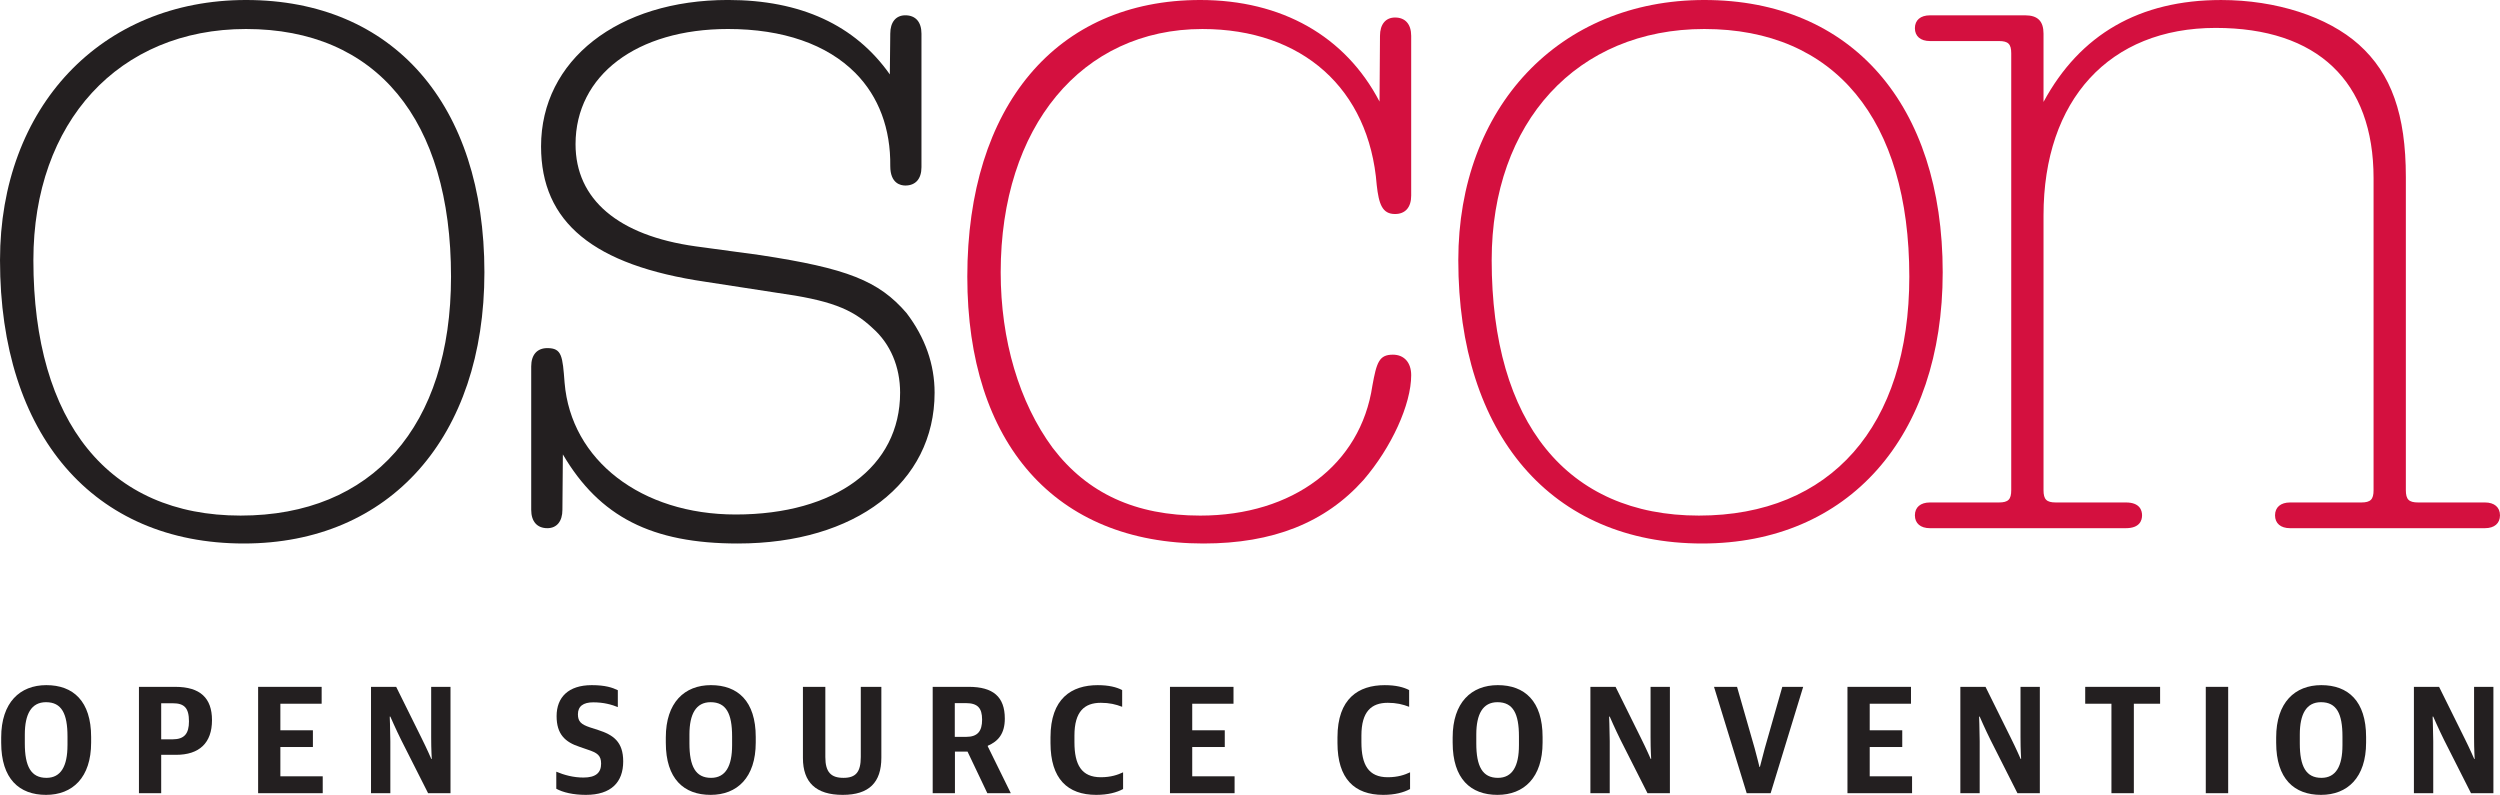 <?xml version="1.0" encoding="UTF-8" standalone="no"?>
<!-- Created with Inkscape (http://www.inkscape.org/) -->

<svg
   xmlns:dc="http://purl.org/dc/elements/1.1/"
   xmlns:cc="http://creativecommons.org/ns#"
   xmlns:rdf="http://www.w3.org/1999/02/22-rdf-syntax-ns#"
   xmlns:svg="http://www.w3.org/2000/svg"
   xmlns="http://www.w3.org/2000/svg"
   xmlns:sodipodi="http://sodipodi.sourceforge.net/DTD/sodipodi-0.dtd"
   xmlns:inkscape="http://www.inkscape.org/namespaces/inkscape"
   id="svg2"
   version="1.1"
   inkscape:version="0.48.4 r9939"
   width="276.86"
   height="88.027"
   xml:space="preserve"
   sodipodi:docname="oscon-logo.svg"><defs
     id="defs6" /><sodipodi:namedview
     pagecolor="#ffffff"
     bordercolor="#666666"
     borderopacity="1"
     objecttolerance="10"
     gridtolerance="10"
     guidetolerance="10"
     inkscape:pageopacity="0"
     inkscape:pageshadow="2"
     inkscape:window-width="1319"
     inkscape:window-height="744"
     id="namedview4"
     showgrid="false"
     inkscape:zoom="1.4181966"
     inkscape:cx="138.30722"
     inkscape:cy="61.125"
     inkscape:window-x="41"
     inkscape:window-y="24"
     inkscape:window-maximized="1"
     inkscape:current-layer="g10"
     fit-margin-top="0"
     fit-margin-left="0"
     fit-margin-right="0"
     fit-margin-bottom="0" /><g
     id="g10"
     inkscape:groupmode="layer"
     inkscape:label="ink_ext_XXXXXX"
     transform="matrix(1.25,0,0,-1.25,-0.249,88.027)"><path
       inkscape:connector-curvature="0"
       id="path14"
       style="fill:#231f20;fill-opacity:1;fill-rule:nonzero;stroke:none"
       d="m 6.179,4.391 0,0.789 c 0,2.012 -0.517,3.031 -1.904,3.031 -1.305,0 -1.877,-1.061 -1.877,-2.869 l 0,-0.788 c 0,-2.025 0.544,-3.046 1.917,-3.046 1.278,0 1.863,1.033 1.863,2.883 z m -5.874,0.232 0,0.462 c 0,3.1 1.659,4.637 3.998,4.637 2.379,0 3.97,-1.414 3.97,-4.596 l 0,-0.49 C 8.273,1.535 6.628,0 4.276,0 1.91,0 0.305,1.413 0.305,4.622" /><path
       inkscape:connector-curvature="0"
       id="path16"
       style="fill:#231f20;fill-opacity:1;fill-rule:nonzero;stroke:none"
       d="m 15.486,4.921 c 1.047,0 1.455,0.503 1.455,1.591 0,1.196 -0.421,1.604 -1.427,1.604 l -1.034,0 0,-3.194 1.006,0 z m -2.977,4.649 3.222,0 c 2.203,0 3.25,-0.992 3.25,-2.949 0,-2.027 -1.129,-3.073 -3.182,-3.073 l -1.319,0 0,-3.4 -1.971,0 0,9.422" /><path
       inkscape:connector-curvature="0"
       id="path18"
       style="fill:#231f20;fill-opacity:1;fill-rule:nonzero;stroke:none"
       d="m 23.068,9.57 5.628,0 0,-1.495 -3.657,0 0,-2.353 2.882,0 0,-1.482 -2.882,0 0,-2.596 3.752,0 0,-1.496 -5.723,0 0,9.422" /><path
       inkscape:connector-curvature="0"
       id="path20"
       style="fill:#231f20;fill-opacity:1;fill-rule:nonzero;stroke:none"
       d="m 33.069,9.57 2.23,0 2.27,-4.582 c 0.435,-0.869 0.843,-1.807 0.843,-1.807 l 0.041,0 c 0,0 -0.054,0.815 -0.054,1.93 l 0,4.459 1.713,0 0,-9.422 -1.985,0 -2.379,4.705 c -0.476,0.951 -0.966,2.08 -0.966,2.08 l -0.054,0 c 0,0 0.041,-0.925 0.054,-2.189 l 0,-4.596 -1.713,0 0,9.422" /><path
       inkscape:connector-curvature="0"
       id="path22"
       style="fill:#231f20;fill-opacity:1;fill-rule:nonzero;stroke:none"
       d="m 49.484,0.543 0,1.51 c 0.68,-0.286 1.496,-0.518 2.407,-0.518 1.087,0 1.564,0.422 1.564,1.225 0,0.734 -0.327,0.965 -1.197,1.25 l -0.707,0.245 c -1.292,0.421 -2.039,1.128 -2.039,2.72 0,1.672 1.047,2.746 3.113,2.746 1.21,0 1.836,-0.219 2.311,-0.449 l 0,-1.496 c -0.53,0.219 -1.251,0.422 -2.175,0.422 -0.898,0 -1.36,-0.354 -1.36,-1.061 0,-0.639 0.286,-0.896 1.06,-1.155 L 53.182,5.75 C 54.541,5.315 55.412,4.703 55.412,2.963 55.412,1.128 54.351,0 52.108,0 50.993,0 50.069,0.217 49.484,0.543" /><path
       inkscape:connector-curvature="0"
       id="path24"
       style="fill:#231f20;fill-opacity:1;fill-rule:nonzero;stroke:none"
       d="m 65.06,4.391 0,0.789 c 0,2.012 -0.517,3.031 -1.904,3.031 -1.305,0 -1.876,-1.061 -1.876,-2.869 l 0,-0.788 c 0,-2.025 0.544,-3.046 1.917,-3.046 1.278,0 1.863,1.033 1.863,2.883 z m -5.873,0.232 0,0.462 c 0,3.1 1.659,4.637 3.997,4.637 2.379,0 3.97,-1.414 3.97,-4.596 l 0,-0.49 C 67.154,1.535 65.509,0 63.157,0 60.791,0 59.187,1.413 59.187,4.622" /><path
       inkscape:connector-curvature="0"
       id="path26"
       style="fill:#231f20;fill-opacity:1;fill-rule:nonzero;stroke:none"
       d="m 71.335,3.262 0,6.309 1.985,0 0,-6.227 c 0,-1.332 0.503,-1.836 1.604,-1.836 1.088,0 1.537,0.504 1.537,1.85 l 0,6.213 1.822,0 0,-6.281 C 78.283,1.101 77.195,0 74.857,0 72.478,0 71.335,1.114 71.335,3.262" /><path
       inkscape:connector-curvature="0"
       id="path28"
       style="fill:#231f20;fill-opacity:1;fill-rule:nonzero;stroke:none"
       d="m 85.795,5.139 c 1.006,0 1.414,0.489 1.414,1.522 0,1.033 -0.395,1.468 -1.441,1.468 l -0.979,0 0,-2.99 1.006,0 z m -2.964,4.432 3.195,0 c 2.148,0 3.195,-0.869 3.195,-2.814 0,-1.332 -0.585,-2.012 -1.509,-2.406 l 0,-0.055 2.039,-4.146 -2.08,0 -1.754,3.686 -1.115,0 0,-3.686 -1.971,0 0,9.422" /><path
       inkscape:connector-curvature="0"
       id="path30"
       style="fill:#231f20;fill-opacity:1;fill-rule:nonzero;stroke:none"
       d="m 93.268,4.595 0,0.503 c 0,3.439 1.863,4.623 4.188,4.623 0.979,0 1.672,-0.178 2.162,-0.436 l 0,-1.482 c -0.571,0.219 -1.129,0.354 -1.89,0.354 -1.454,0 -2.338,-0.775 -2.338,-2.896 l 0,-0.598 c 0,-1.998 0.625,-3.1 2.338,-3.1 0.898,0 1.509,0.218 1.972,0.436 l 0,-1.482 C 99.141,0.217 98.366,0 97.32,0 94.777,0 93.268,1.427 93.268,4.595" /><path
       inkscape:connector-curvature="0"
       id="path32"
       style="fill:#231f20;fill-opacity:1;fill-rule:nonzero;stroke:none"
       d="m 103.854,9.57 5.628,0 0,-1.495 -3.657,0 0,-2.353 2.883,0 0,-1.482 -2.883,0 0,-2.596 3.753,0 0,-1.496 -5.724,0 0,9.422" /><path
       inkscape:connector-curvature="0"
       id="path34"
       style="fill:#231f20;fill-opacity:1;fill-rule:nonzero;stroke:none"
       d="m 118.693,4.595 0,0.503 c 0,3.439 1.862,4.623 4.187,4.623 0.979,0 1.672,-0.178 2.162,-0.436 l 0,-1.482 c -0.572,0.219 -1.128,0.354 -1.89,0.354 -1.455,0 -2.338,-0.775 -2.338,-2.896 l 0,-0.598 c 0,-1.998 0.625,-3.1 2.338,-3.1 0.897,0 1.51,0.218 1.972,0.436 l 0,-1.482 C 124.566,0.217 123.791,0 122.744,0 c -2.542,0 -4.051,1.427 -4.051,4.595" /><path
       inkscape:connector-curvature="0"
       id="path36"
       style="fill:#231f20;fill-opacity:1;fill-rule:nonzero;stroke:none"
       d="m 134.771,4.391 0,0.789 c 0,2.012 -0.516,3.031 -1.902,3.031 -1.306,0 -1.877,-1.061 -1.877,-2.869 l 0,-0.788 c 0,-2.025 0.544,-3.046 1.917,-3.046 1.278,0 1.862,1.033 1.862,2.883 z m -5.873,0.232 0,0.462 c 0,3.1 1.658,4.637 3.998,4.637 2.379,0 3.969,-1.414 3.969,-4.596 l 0,-0.49 C 136.865,1.535 135.22,0 132.869,0 c -2.367,0 -3.971,1.413 -3.971,4.622" /><path
       inkscape:connector-curvature="0"
       id="path38"
       style="fill:#231f20;fill-opacity:1;fill-rule:nonzero;stroke:none"
       d="m 141.101,9.57 2.23,0 2.27,-4.582 c 0.436,-0.869 0.844,-1.807 0.844,-1.807 l 0.04,0 c 0,0 -0.054,0.815 -0.054,1.93 l 0,4.459 1.713,0 0,-9.422 -1.985,0 -2.38,4.705 c -0.475,0.951 -0.965,2.08 -0.965,2.08 l -0.055,0 c 0,0 0.041,-0.925 0.055,-2.189 l 0,-4.596 -1.713,0 0,9.422" /><path
       inkscape:connector-curvature="0"
       id="path40"
       style="fill:#231f20;fill-opacity:1;fill-rule:nonzero;stroke:none"
       d="m 152.053,9.57 2.04,0 1.563,-5.451 c 0.245,-0.884 0.422,-1.646 0.422,-1.646 l 0.041,0 c 0,0 0.189,0.734 0.434,1.659 l 1.55,5.438 1.85,0 -2.883,-9.422 -2.121,0 -2.896,9.422" /><path
       inkscape:connector-curvature="0"
       id="path42"
       style="fill:#231f20;fill-opacity:1;fill-rule:nonzero;stroke:none"
       d="m 163.876,9.57 5.628,0 0,-1.495 -3.657,0 0,-2.353 2.883,0 0,-1.482 -2.883,0 0,-2.596 3.752,0 0,-1.496 -5.723,0 0,9.422" /><path
       inkscape:connector-curvature="0"
       id="path44"
       style="fill:#231f20;fill-opacity:1;fill-rule:nonzero;stroke:none"
       d="m 173.877,9.57 2.23,0 2.27,-4.582 c 0.435,-0.869 0.843,-1.807 0.843,-1.807 l 0.041,0 c 0,0 -0.054,0.815 -0.054,1.93 l 0,4.459 1.712,0 0,-9.422 -1.984,0 -2.379,4.705 c -0.476,0.951 -0.966,2.08 -0.966,2.08 l -0.053,0 c 0,0 0.041,-0.925 0.053,-2.189 l 0,-4.596 -1.713,0 0,9.422" /><path
       inkscape:connector-curvature="0"
       id="path46"
       style="fill:#231f20;fill-opacity:1;fill-rule:nonzero;stroke:none"
       d="m 187.263,8.075 -2.324,0 0,1.495 6.635,0 0,-1.495 -2.326,0 0,-7.927 -1.985,0 0,7.927" /><path
       inkscape:connector-curvature="0"
       id="path48"
       style="fill:#231f20;fill-opacity:1;fill-rule:nonzero;stroke:none"
       d="m 195.621,0.148 1.984,0 0,9.422 -1.984,0 0,-9.422 z" /><path
       inkscape:connector-curvature="0"
       id="path50"
       style="fill:#231f20;fill-opacity:1;fill-rule:nonzero;stroke:none"
       d="m 207.73,4.391 0,0.789 c 0,2.012 -0.516,3.031 -1.902,3.031 -1.306,0 -1.877,-1.061 -1.877,-2.869 l 0,-0.788 c 0,-2.025 0.544,-3.046 1.917,-3.046 1.278,0 1.862,1.033 1.862,2.883 z m -5.873,0.232 0,0.462 c 0,3.1 1.658,4.637 3.998,4.637 2.379,0 3.969,-1.414 3.969,-4.596 l 0,-0.49 C 209.824,1.535 208.179,0 205.828,0 c -2.367,0 -3.971,1.413 -3.971,4.622" /><path
       inkscape:connector-curvature="0"
       id="path52"
       style="fill:#231f20;fill-opacity:1;fill-rule:nonzero;stroke:none"
       d="m 214.06,9.57 2.23,0 2.27,-4.582 c 0.436,-0.869 0.844,-1.807 0.844,-1.807 l 0.04,0 c 0,0 -0.054,0.815 -0.054,1.93 l 0,4.459 1.713,0 0,-9.422 -1.985,0 -2.38,4.705 c -0.475,0.951 -0.965,2.08 -0.965,2.08 l -0.055,0 c 0,0 0.041,-0.925 0.055,-2.189 l 0,-4.596 -1.713,0 0,9.422" /><path
       inkscape:connector-curvature="0"
       id="path54"
       style="fill:#231f20;fill-opacity:1;fill-rule:nonzero;stroke:none"
       d="m 21.996,67.852 c -11.268,0 -18.839,-8.233 -18.839,-20.487 0,-14.377 6.691,-22.622 18.355,-22.622 11.676,0 18.646,7.913 18.646,21.167 0,13.944 -6.619,21.942 -18.161,21.942 z M 21.803,22.27 c -13.326,0 -21.603,9.616 -21.603,25.095 0,13.576 8.963,23.057 21.797,23.057 13.027,0 21.119,-9.244 21.119,-24.125 0,-14.596 -8.366,-24.027 -21.312,-24.027" /><path
       inkscape:connector-curvature="0"
       id="path56"
       style="fill:#231f20;fill-opacity:1;fill-rule:nonzero;stroke:none"
       d="m 65.568,22.27 c -7.614,0 -12.251,2.361 -15.501,7.893 l -0.041,-4.911 c 0,-1.017 -0.498,-1.624 -1.333,-1.624 -0.909,0 -1.431,0.592 -1.431,1.624 l 0,12.705 c 0,1.032 0.521,1.624 1.431,1.624 1.292,0 1.346,-0.709 1.526,-3.059 0.566,-6.879 6.797,-11.682 15.154,-11.682 8.854,0 14.572,4.235 14.572,10.79 0,2.302 -0.863,4.332 -2.43,5.717 -1.849,1.751 -3.833,2.484 -8.493,3.136 l -6.307,0.972 c -9.947,1.462 -14.58,5.274 -14.58,11.997 0,7.638 6.81,12.972 16.561,12.972 6.435,0 11.259,-2.219 14.338,-6.595 l 0.039,3.613 c 0,1.017 0.499,1.624 1.334,1.624 0.909,0 1.43,-0.592 1.43,-1.624 l 0,-11.833 c 0,-1.032 -0.521,-1.624 -1.43,-1.624 -0.4,0 -1.334,0.168 -1.334,1.721 0.043,3.305 -1.02,6.15 -3.072,8.229 -2.531,2.564 -6.44,3.918 -11.305,3.918 -8.078,0 -13.506,-4.103 -13.506,-10.208 0,-4.881 3.775,-8.094 10.633,-9.047 L 67.543,47.822 C 75.261,46.648 78.049,45.546 80.512,42.69 82.162,40.523 83,38.147 83,35.629 83,27.639 75.994,22.27 65.568,22.27" /><path
       inkscape:connector-curvature="0"
       id="path58"
       style="fill:#d4103f;fill-opacity:1;fill-rule:nonzero;stroke:none"
       d="m 106.822,22.27 c -13.102,0 -20.924,8.837 -20.924,23.64 0,15.12 7.906,24.512 20.633,24.512 7.219,0 12.861,-3.196 15.888,-8.999 l 0.041,5.822 c 0,1.018 0.498,1.625 1.334,1.625 0.909,0 1.43,-0.593 1.43,-1.625 l 0,-14.159 c 0,-1.032 -0.521,-1.625 -1.43,-1.625 -1.13,0 -1.433,0.865 -1.623,2.564 -0.662,8.528 -6.581,13.826 -15.446,13.826 -10.688,0 -17.869,-8.662 -17.869,-21.555 0,-6.007 1.635,-11.53 4.604,-15.553 3.076,-4.038 7.353,-6.001 13.072,-6.001 8.227,0 14.215,4.517 15.254,11.507 0.377,2.078 0.601,2.75 1.816,2.75 1,0 1.623,-0.697 1.623,-1.818 0,-2.577 -1.74,-6.399 -4.234,-9.292 -3.385,-3.781 -8.019,-5.619 -14.168,-5.619" /><path
       inkscape:connector-curvature="0"
       id="path60"
       style="fill:#d4103f;fill-opacity:1;fill-rule:nonzero;stroke:none"
       d="m 151.195,67.852 c -11.268,0 -18.84,-8.233 -18.84,-20.487 0,-14.377 6.691,-22.622 18.355,-22.622 11.676,0 18.645,7.913 18.645,21.167 0,13.944 -6.619,21.942 -18.16,21.942 z m -0.194,-45.582 c -13.326,0 -21.603,9.616 -21.603,25.095 0,13.576 8.963,23.057 21.797,23.057 13.025,0 21.119,-9.244 21.119,-24.125 0,-14.596 -8.367,-24.027 -21.313,-24.027" /><path
       inkscape:connector-curvature="0"
       id="path62"
       style="fill:#d4103f;fill-opacity:1;fill-rule:nonzero;stroke:none"
       d="m 203.091,23.627 c -0.836,0 -1.334,0.426 -1.334,1.139 0,0.714 0.498,1.14 1.334,1.14 l 6.303,0 c 0.826,0 1.092,0.265 1.092,1.091 l 0,27.641 c 0,8.584 -4.969,13.311 -13.99,13.311 -9.407,0 -15.25,-6.364 -15.25,-16.609 l 0,-24.343 c 0,-0.826 0.265,-1.091 1.091,-1.091 l 6.207,0 c 1.245,0 1.432,-0.714 1.432,-1.14 0,-0.426 -0.187,-1.139 -1.432,-1.139 l -17.359,0 c -0.836,0 -1.334,0.426 -1.334,1.139 0,0.714 0.498,1.14 1.334,1.14 l 6.109,0 c 0.827,0 1.092,0.265 1.092,1.091 l 0,38.697 c 0,0.826 -0.265,1.091 -1.092,1.091 l -6.109,0 c -0.836,0 -1.334,0.426 -1.334,1.139 0,0.714 0.498,1.14 1.334,1.14 l 8.438,0 c 1.107,0 1.623,-0.516 1.623,-1.624 l 0,-6.048 c 3.234,5.988 8.513,9.029 15.734,9.029 4.873,0 9.436,-1.475 12.203,-3.946 2.879,-2.581 4.164,-6.202 4.164,-11.74 l 0,-27.738 c 0,-0.826 0.266,-1.091 1.092,-1.091 l 5.916,0 c 0.834,0 1.332,-0.426 1.332,-1.14 0,-0.714 -0.498,-1.139 -1.332,-1.139 l -17.264,0" /></g></svg>